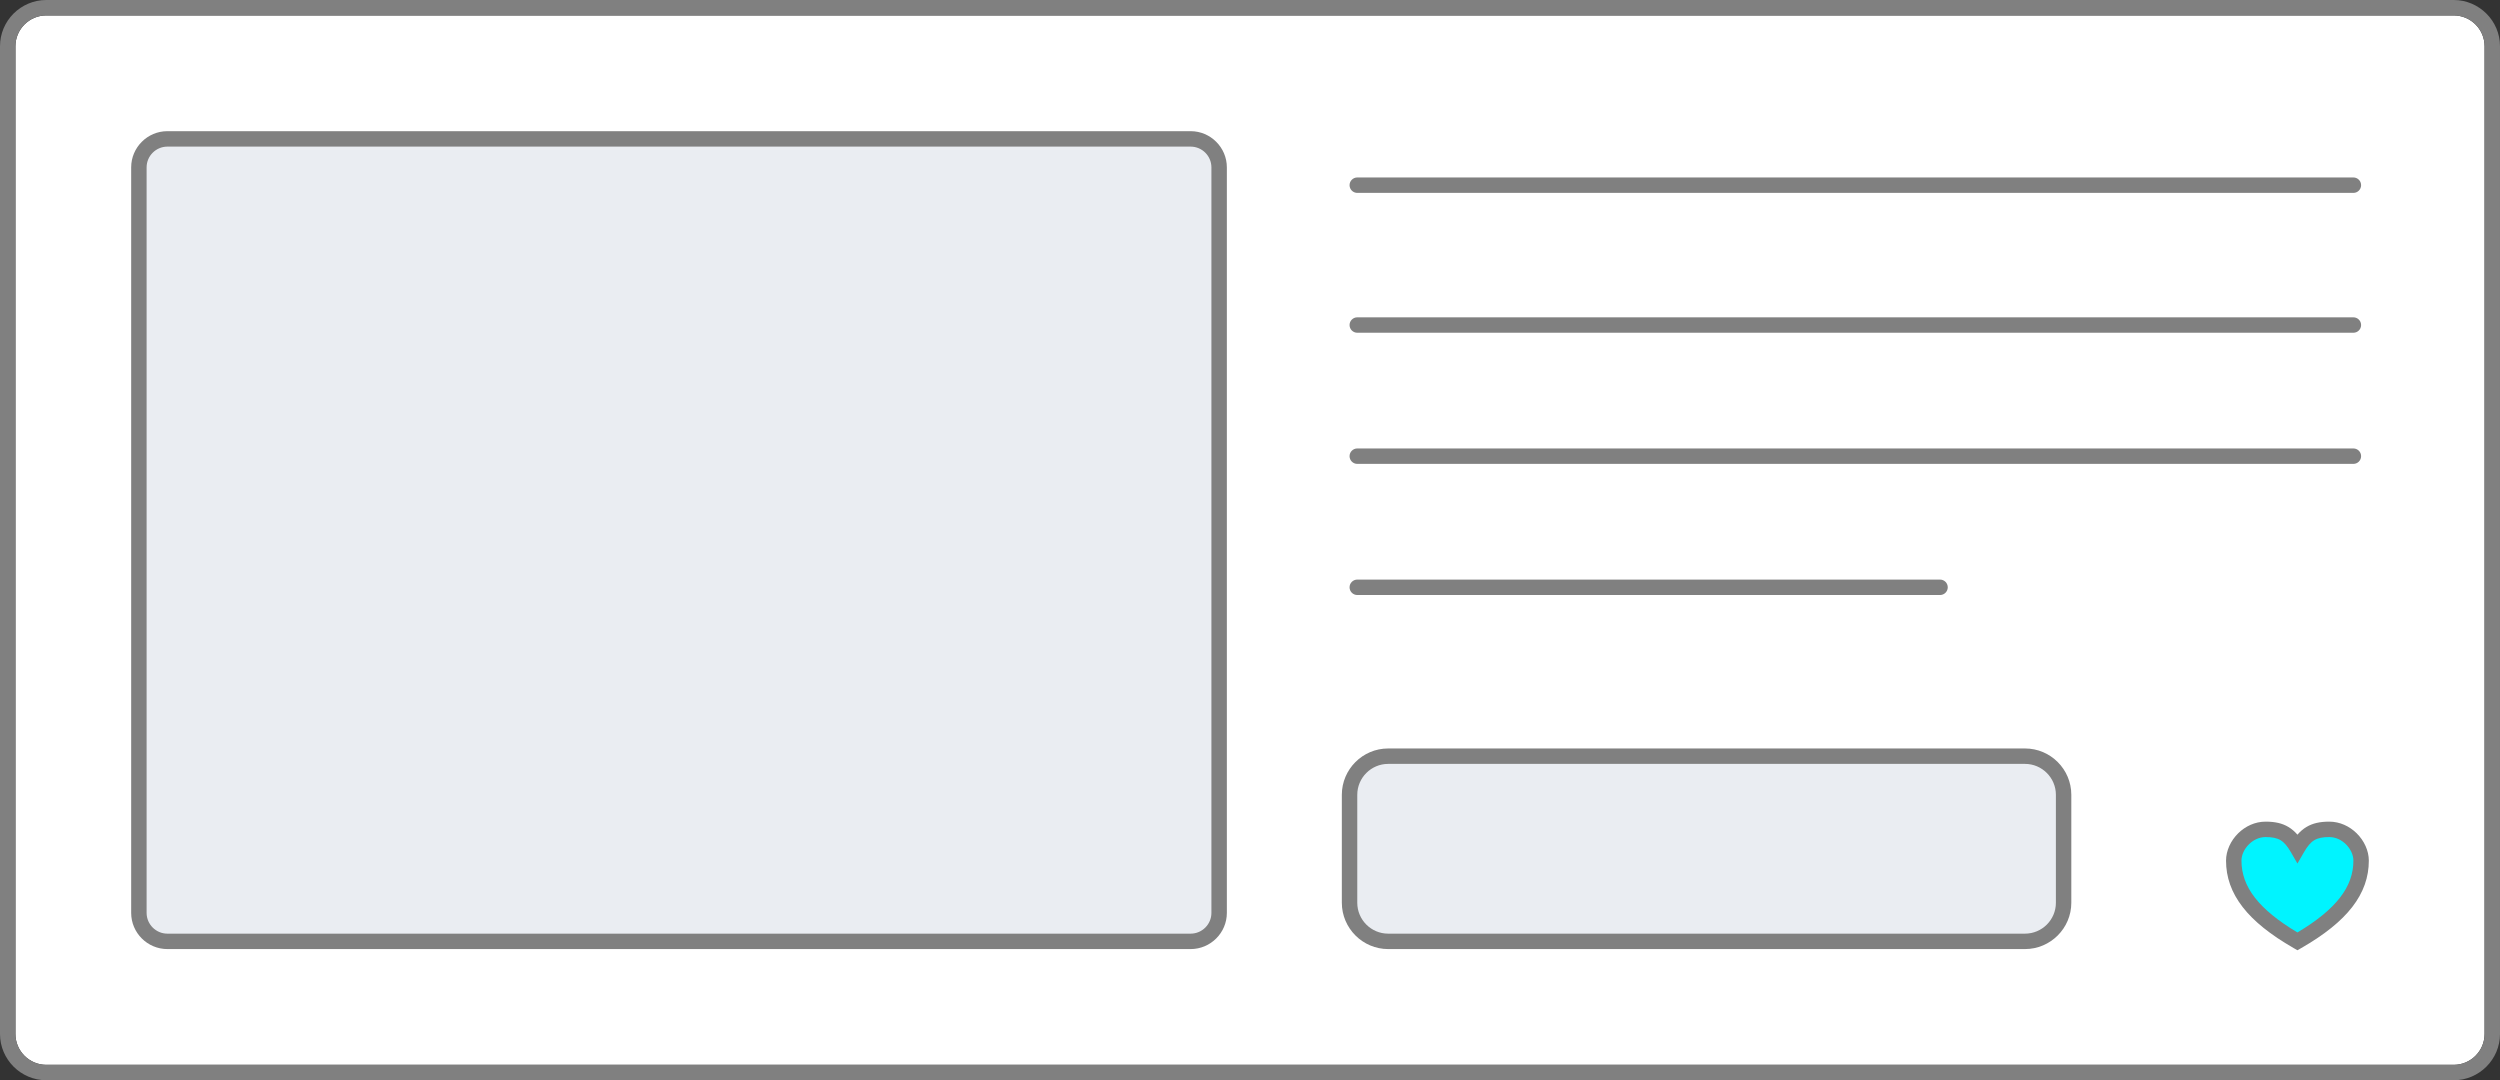 <?xml version="1.0" encoding="UTF-8"?>
<!DOCTYPE svg PUBLIC "-//W3C//DTD SVG 1.1//EN" "http://www.w3.org/Graphics/SVG/1.1/DTD/svg11.dtd">
<!-- Creator: CorelDRAW 2019 (64-Bit) -->
<svg xmlns="http://www.w3.org/2000/svg" xml:space="preserve" width="162px" height="70px" version="1.1" style="shape-rendering:geometricPrecision; text-rendering:geometricPrecision; image-rendering:optimizeQuality; fill-rule:evenodd; clip-rule:evenodd"
viewBox="0 0 169.7 73.327"
 xmlns:xlink="http://www.w3.org/1999/xlink">
 <rect x="0" y="0" width="169.7" height="73.327" fill="#333333" stroke="none"/>
 <defs>
  <style type="text/css">
   <![CDATA[
    .fil4 {fill:#00F4FF}
    .fil1 {fill:gray}
    .fil2 {fill:#EAEDF2}
    .fil0 {fill:white}
    .fil3 {fill:gray;fill-rule:nonzero}
   ]]>
  </style>
 </defs>
 <g id="Layer_x0020_1">
  <g id="_3018704150432">
   <path class="fil0" d="M3.139 1.048l163.422 0c1.151,0 2.092,0.941 2.092,2.091l0 67.049c0,1.151 -0.941,2.092 -2.092,2.092l-163.422 0c-1.15,0 -2.091,-0.941 -2.091,-2.092l0 -67.049c0,-1.15 0.941,-2.091 2.091,-2.091z"/>
   <path class="fil1" d="M3.139 0l163.422 0c0.861,0 1.646,0.354 2.216,0.923 0.57,0.567 0.923,1.352 0.923,2.216l0 67.049c0,0.86 -0.353,1.644 -0.921,2.214l-0.004 0.004c-0.57,0.568 -1.354,0.921 -2.214,0.921l-163.422 0c-0.86,0 -1.644,-0.353 -2.214,-0.921l-0.004 -0.004c-0.568,-0.57 -0.921,-1.354 -0.921,-2.214l0 -67.049c0,-0.864 0.353,-1.649 0.921,-2.218 0.573,-0.567 1.357,-0.921 2.218,-0.921zm0 1.048l163.422 0c1.151,0 2.092,0.941 2.092,2.091l0 67.049c0,1.151 -0.941,2.092 -2.092,2.092l-163.422 0c-1.15,0 -2.091,-0.941 -2.091,-2.092l0 -67.049c0,-1.15 0.941,-2.091 2.091,-2.091z"/>
   <path class="fil2" d="M94.227 51.329l43.232 0c1.44,0 2.619,1.179 2.619,2.619l0 7.333c0,1.44 -1.179,2.619 -2.619,2.619l-43.232 0c-1.441,0 -2.619,-1.179 -2.619,-2.619l0 -7.333c0,-1.44 1.178,-2.619 2.619,-2.619z"/>
   <path class="fil3" d="M94.227 50.806l43.232 0c0.865,0 1.651,0.353 2.22,0.922 0.569,0.569 0.922,1.356 0.922,2.22l0 7.333c0,0.863 -0.353,1.649 -0.922,2.218 -0.571,0.571 -1.357,0.924 -2.22,0.924l-43.232 0c-0.863,0 -1.649,-0.353 -2.218,-0.922 -0.571,-0.571 -0.925,-1.357 -0.925,-2.22l0 -7.333c0,-0.864 0.354,-1.651 0.923,-2.22 0.569,-0.569 1.355,-0.922 2.22,-0.922zm43.232 1.047l-43.232 0c-0.576,0 -1.1,0.236 -1.48,0.616 -0.379,0.379 -0.615,0.904 -0.615,1.479l0 7.333c0,0.576 0.236,1.101 0.615,1.48 0.379,0.379 0.903,0.615 1.48,0.615l43.232 0c0.576,0 1.101,-0.236 1.48,-0.615 0.379,-0.379 0.615,-0.904 0.615,-1.48l0 -7.333c0,-0.575 -0.236,-1.1 -0.616,-1.479 -0.379,-0.38 -0.903,-0.616 -1.479,-0.616z"/>
   <path class="fil1" d="M92.132 21.54l67.617 0c0.288,0 0.523,0.235 0.523,0.524l0 0c0,0.288 -0.235,0.523 -0.523,0.523l-67.617 0c-0.288,0 -0.524,-0.235 -0.524,-0.523l0 0c0,-0.289 0.236,-0.524 0.524,-0.524z"/>
   <path class="fil1" d="M92.132 12.046l67.617 0c0.288,0 0.523,0.236 0.523,0.524l0 0c0,0.288 -0.235,0.524 -0.523,0.524l-67.617 0c-0.288,0 -0.524,-0.236 -0.524,-0.524l0 0c0,-0.288 0.236,-0.524 0.524,-0.524z"/>
   <path class="fil1" d="M92.132 30.441l67.617 0c0.288,0 0.523,0.235 0.523,0.524l0 0c0,0.288 -0.235,0.524 -0.523,0.524l-67.617 0c-0.288,0 -0.524,-0.236 -0.524,-0.524l0 0c0,-0.289 0.236,-0.524 0.524,-0.524z"/>
   <path class="fil1" d="M92.132 39.342l39.559 0c0.288,0 0.523,0.235 0.523,0.524l0 0c0,0.288 -0.235,0.524 -0.523,0.524l-39.559 0c-0.288,0 -0.524,-0.236 -0.524,-0.524l0 0c0,-0.289 0.236,-0.524 0.524,-0.524z"/>
   <path class="fil2" d="M11.361 9.428l69.461 0c1.063,0 1.933,0.87 1.933,1.933l0 50.606c0,1.063 -0.87,1.933 -1.933,1.933l-69.461 0c-1.063,0 -1.933,-0.87 -1.933,-1.933l0 -50.606c0,-1.063 0.87,-1.933 1.933,-1.933z"/>
   <path class="fil3" d="M11.361 8.904l69.461 0c0.676,0 1.29,0.276 1.735,0.722 0.446,0.445 0.722,1.059 0.722,1.735l0 50.606c0,0.676 -0.276,1.29 -0.722,1.735 -0.445,0.445 -1.059,0.721 -1.735,0.721l-69.461 0c-0.676,0 -1.291,-0.276 -1.736,-0.721 -0.445,-0.445 -0.721,-1.059 -0.721,-1.735l0 -50.606c0,-0.676 0.276,-1.29 0.721,-1.735 0.445,-0.446 1.06,-0.722 1.736,-0.722zm69.461 1.048l-69.461 0c-0.387,0 -0.74,0.159 -0.995,0.414 -0.256,0.255 -0.414,0.608 -0.414,0.995l0 50.606c0,0.387 0.158,0.739 0.414,0.995 0.255,0.255 0.608,0.414 0.995,0.414l69.461 0c0.387,0 0.74,-0.159 0.995,-0.414 0.255,-0.256 0.414,-0.608 0.414,-0.995l0 -50.606c0,-0.387 -0.159,-0.74 -0.414,-0.995 -0.255,-0.255 -0.608,-0.414 -0.995,-0.414z"/>
   <path class="fil4" d="M155.95 63.9c-3.037,-1.744 -4.322,-3.48 -4.322,-5.482 0,-1.032 0.968,-2.121 2.161,-2.121 1.081,0 1.621,0.341 2.161,1.275 0.54,-0.934 1.081,-1.275 2.161,-1.275 1.193,0 2.161,1.089 2.161,2.121 0,2.002 -1.285,3.738 -4.322,5.482z"/>
   <path class="fil3" d="M155.69 64.354c-1.579,-0.907 -2.711,-1.821 -3.453,-2.777 -0.777,-1 -1.133,-2.04 -1.133,-3.159 0,-0.672 0.318,-1.357 0.828,-1.858 0.48,-0.47 1.134,-0.787 1.857,-0.787 0.636,0 1.125,0.108 1.551,0.363 0.227,0.136 0.426,0.308 0.61,0.522 0.185,-0.214 0.384,-0.386 0.61,-0.522 0.427,-0.255 0.916,-0.363 1.551,-0.363 0.723,0 1.377,0.317 1.857,0.787 0.51,0.501 0.828,1.186 0.828,1.858 0,1.118 -0.356,2.159 -1.132,3.159 -0.743,0.956 -1.874,1.87 -3.454,2.777l-0.26 0.149 -0.26 -0.149zm-2.627 -3.42c0.619,0.797 1.567,1.575 2.887,2.36 1.32,-0.785 2.268,-1.563 2.887,-2.36 0.625,-0.804 0.912,-1.633 0.912,-2.516 0,-0.392 -0.198,-0.803 -0.513,-1.113 -0.295,-0.29 -0.692,-0.485 -1.125,-0.485 -0.445,0 -0.766,0.063 -1.015,0.212 -0.253,0.151 -0.468,0.412 -0.694,0.802l-0.452 0.782 -0.452 -0.782c-0.225,-0.39 -0.441,-0.651 -0.694,-0.802 -0.248,-0.149 -0.57,-0.212 -1.015,-0.212 -0.432,0 -0.829,0.195 -1.124,0.485 -0.316,0.31 -0.514,0.721 -0.514,1.113 0,0.883 0.287,1.712 0.912,2.516z"/>
  </g>
 </g>
</svg>
